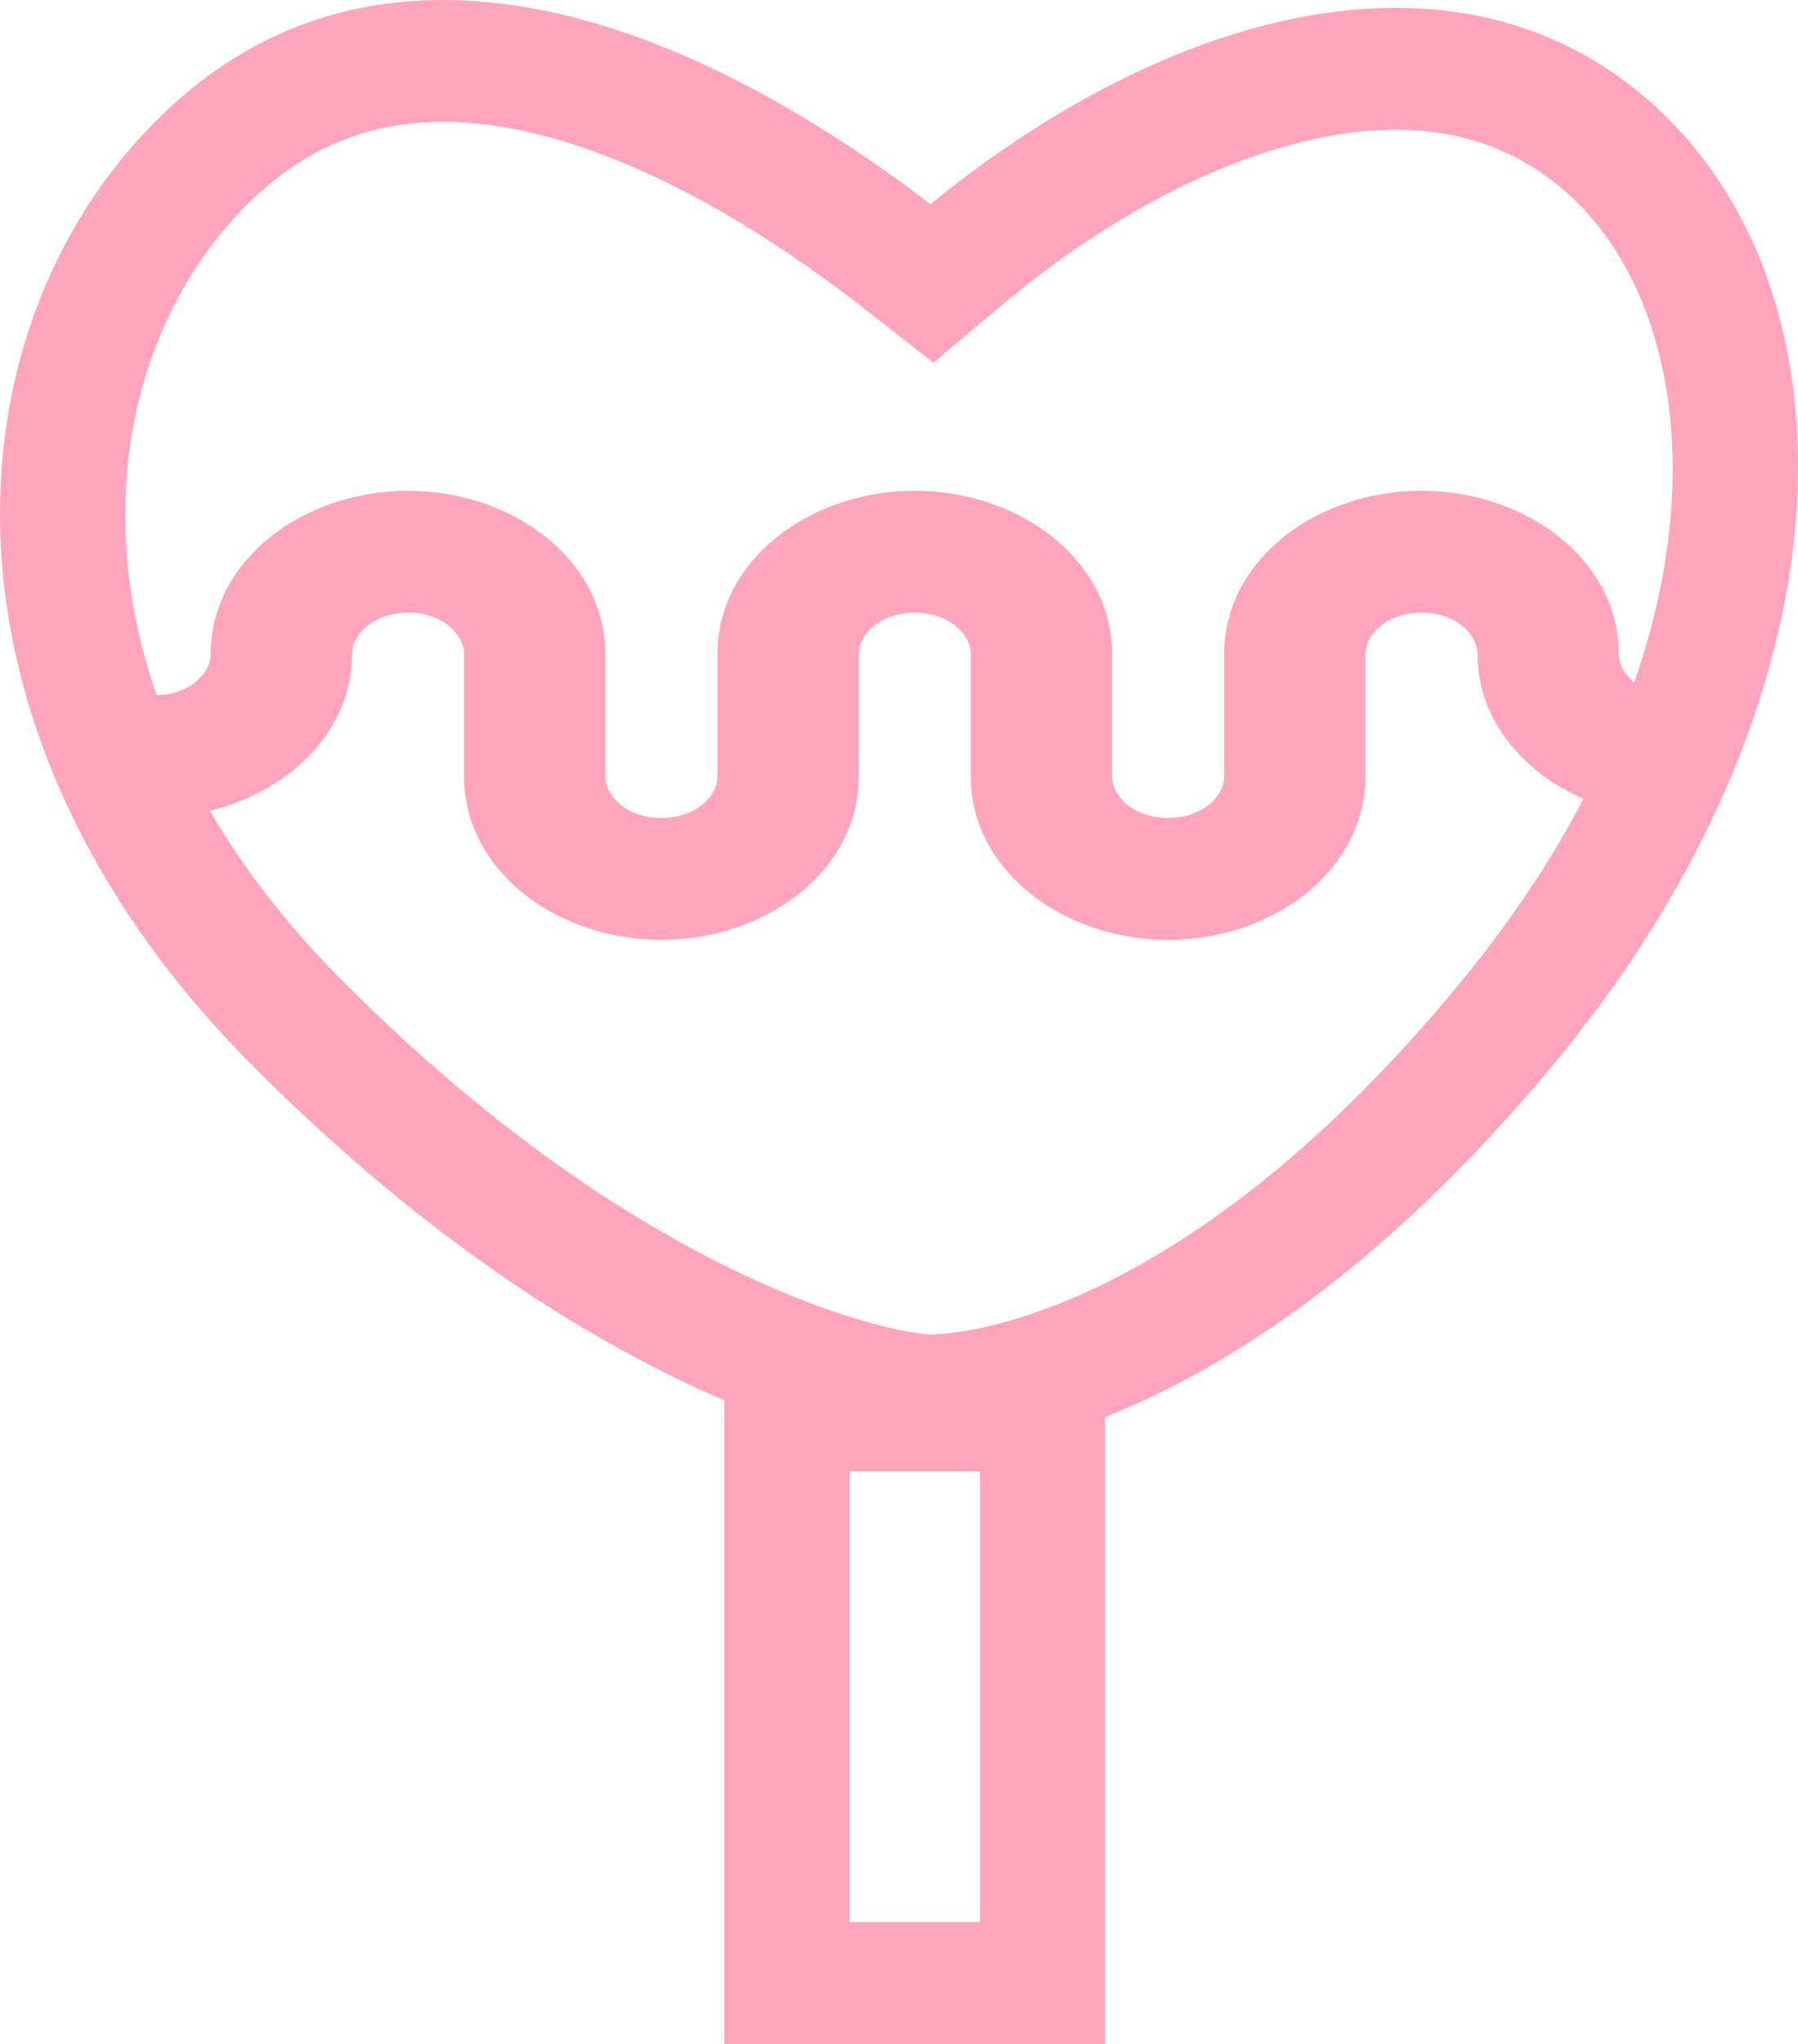 <svg width="44" height="50" fill="none" xmlns="http://www.w3.org/2000/svg"><path fill-rule="evenodd" clip-rule="evenodd" d="M13.39.275c3.202.668 6.457 2.486 9.38 4.72 2.79-2.281 5.963-3.978 9.054-4.572 3.218-.618 6.372-.041 8.857 2.343 3.136 3.01 4.13 8.033 2.638 13.476l-.016.056c-.031.113-.064.227-.097.34l-.005.015c-.293.992-.67 1.998-1.13 3.01-.954 2.094-2.272 4.213-3.977 6.28-4.23 5.127-8.157 7.575-11.05 8.72V50h-9.319V34.255c-3.09-1.324-7.212-3.81-11.635-8.28-2.093-2.115-3.607-4.358-4.602-6.613l-.033-.075a17.84 17.84 0 0 1-1.051-3.182C-.777 10.901.695 5.95 4.014 2.766 6.758.132 10.053-.42 13.39.276ZM6.165 4.89c1.88-1.804 4.063-2.225 6.584-1.699 2.657.555 5.594 2.168 8.416 4.37l1.678 1.31 1.627-1.368c2.597-2.184 5.418-3.668 7.948-4.154 2.443-.47 4.496-.01 6.113 1.541 2.1 2.016 3.101 5.87 1.86 10.51-.114.424-.246.854-.398 1.29-.25-.195-.379-.451-.379-.693 0-.384-.063-.751-.18-1.096-.586-1.72-2.514-2.895-4.649-2.895-.272 0-.54.019-.804.056-2.214.31-4.024 1.88-4.024 3.935v3.001c0 .464-.51 1.01-1.371 1.01-.862 0-1.371-.546-1.371-1.01v-3c0-2.3-2.267-3.992-4.83-3.992-2.561 0-4.828 1.693-4.828 3.991v3.001c0 .464-.509 1.01-1.37 1.01-.863 0-1.372-.546-1.372-1.01v-3c0-2.3-2.266-3.992-4.828-3.992-2.563 0-4.83 1.693-4.83 3.991 0 .456-.49.992-1.325 1.01-1.7-4.904-.42-9.474 2.333-12.117Zm2.45 11.107c0-.464.51-1.01 1.372-1.01.861 0 1.37.546 1.37 1.01v3.001c0 2.299 2.267 3.992 4.83 3.992 2.561 0 4.828-1.693 4.828-3.992v-3c0-.465.51-1.011 1.37-1.011.863 0 1.372.546 1.372 1.01v3.001c0 2.299 2.266 3.992 4.829 3.992 2.562 0 4.828-1.693 4.828-3.992v-3c0-.465.51-1.011 1.371-1.011.862 0 1.371.546 1.371 1.01 0 1.586 1.095 2.893 2.596 3.542-.779 1.486-1.785 3.009-3.046 4.537-6.654 8.065-12.105 8.567-12.924 8.567-.304 0-2.031-.236-4.731-1.529-2.623-1.256-6.045-3.458-9.754-7.206-1.324-1.339-2.367-2.71-3.162-4.077 1.951-.47 3.48-1.951 3.48-3.834ZM20.789 47.02V35.994h3.193V47.02h-3.193Z" fill="#FEA5BB"/></svg>